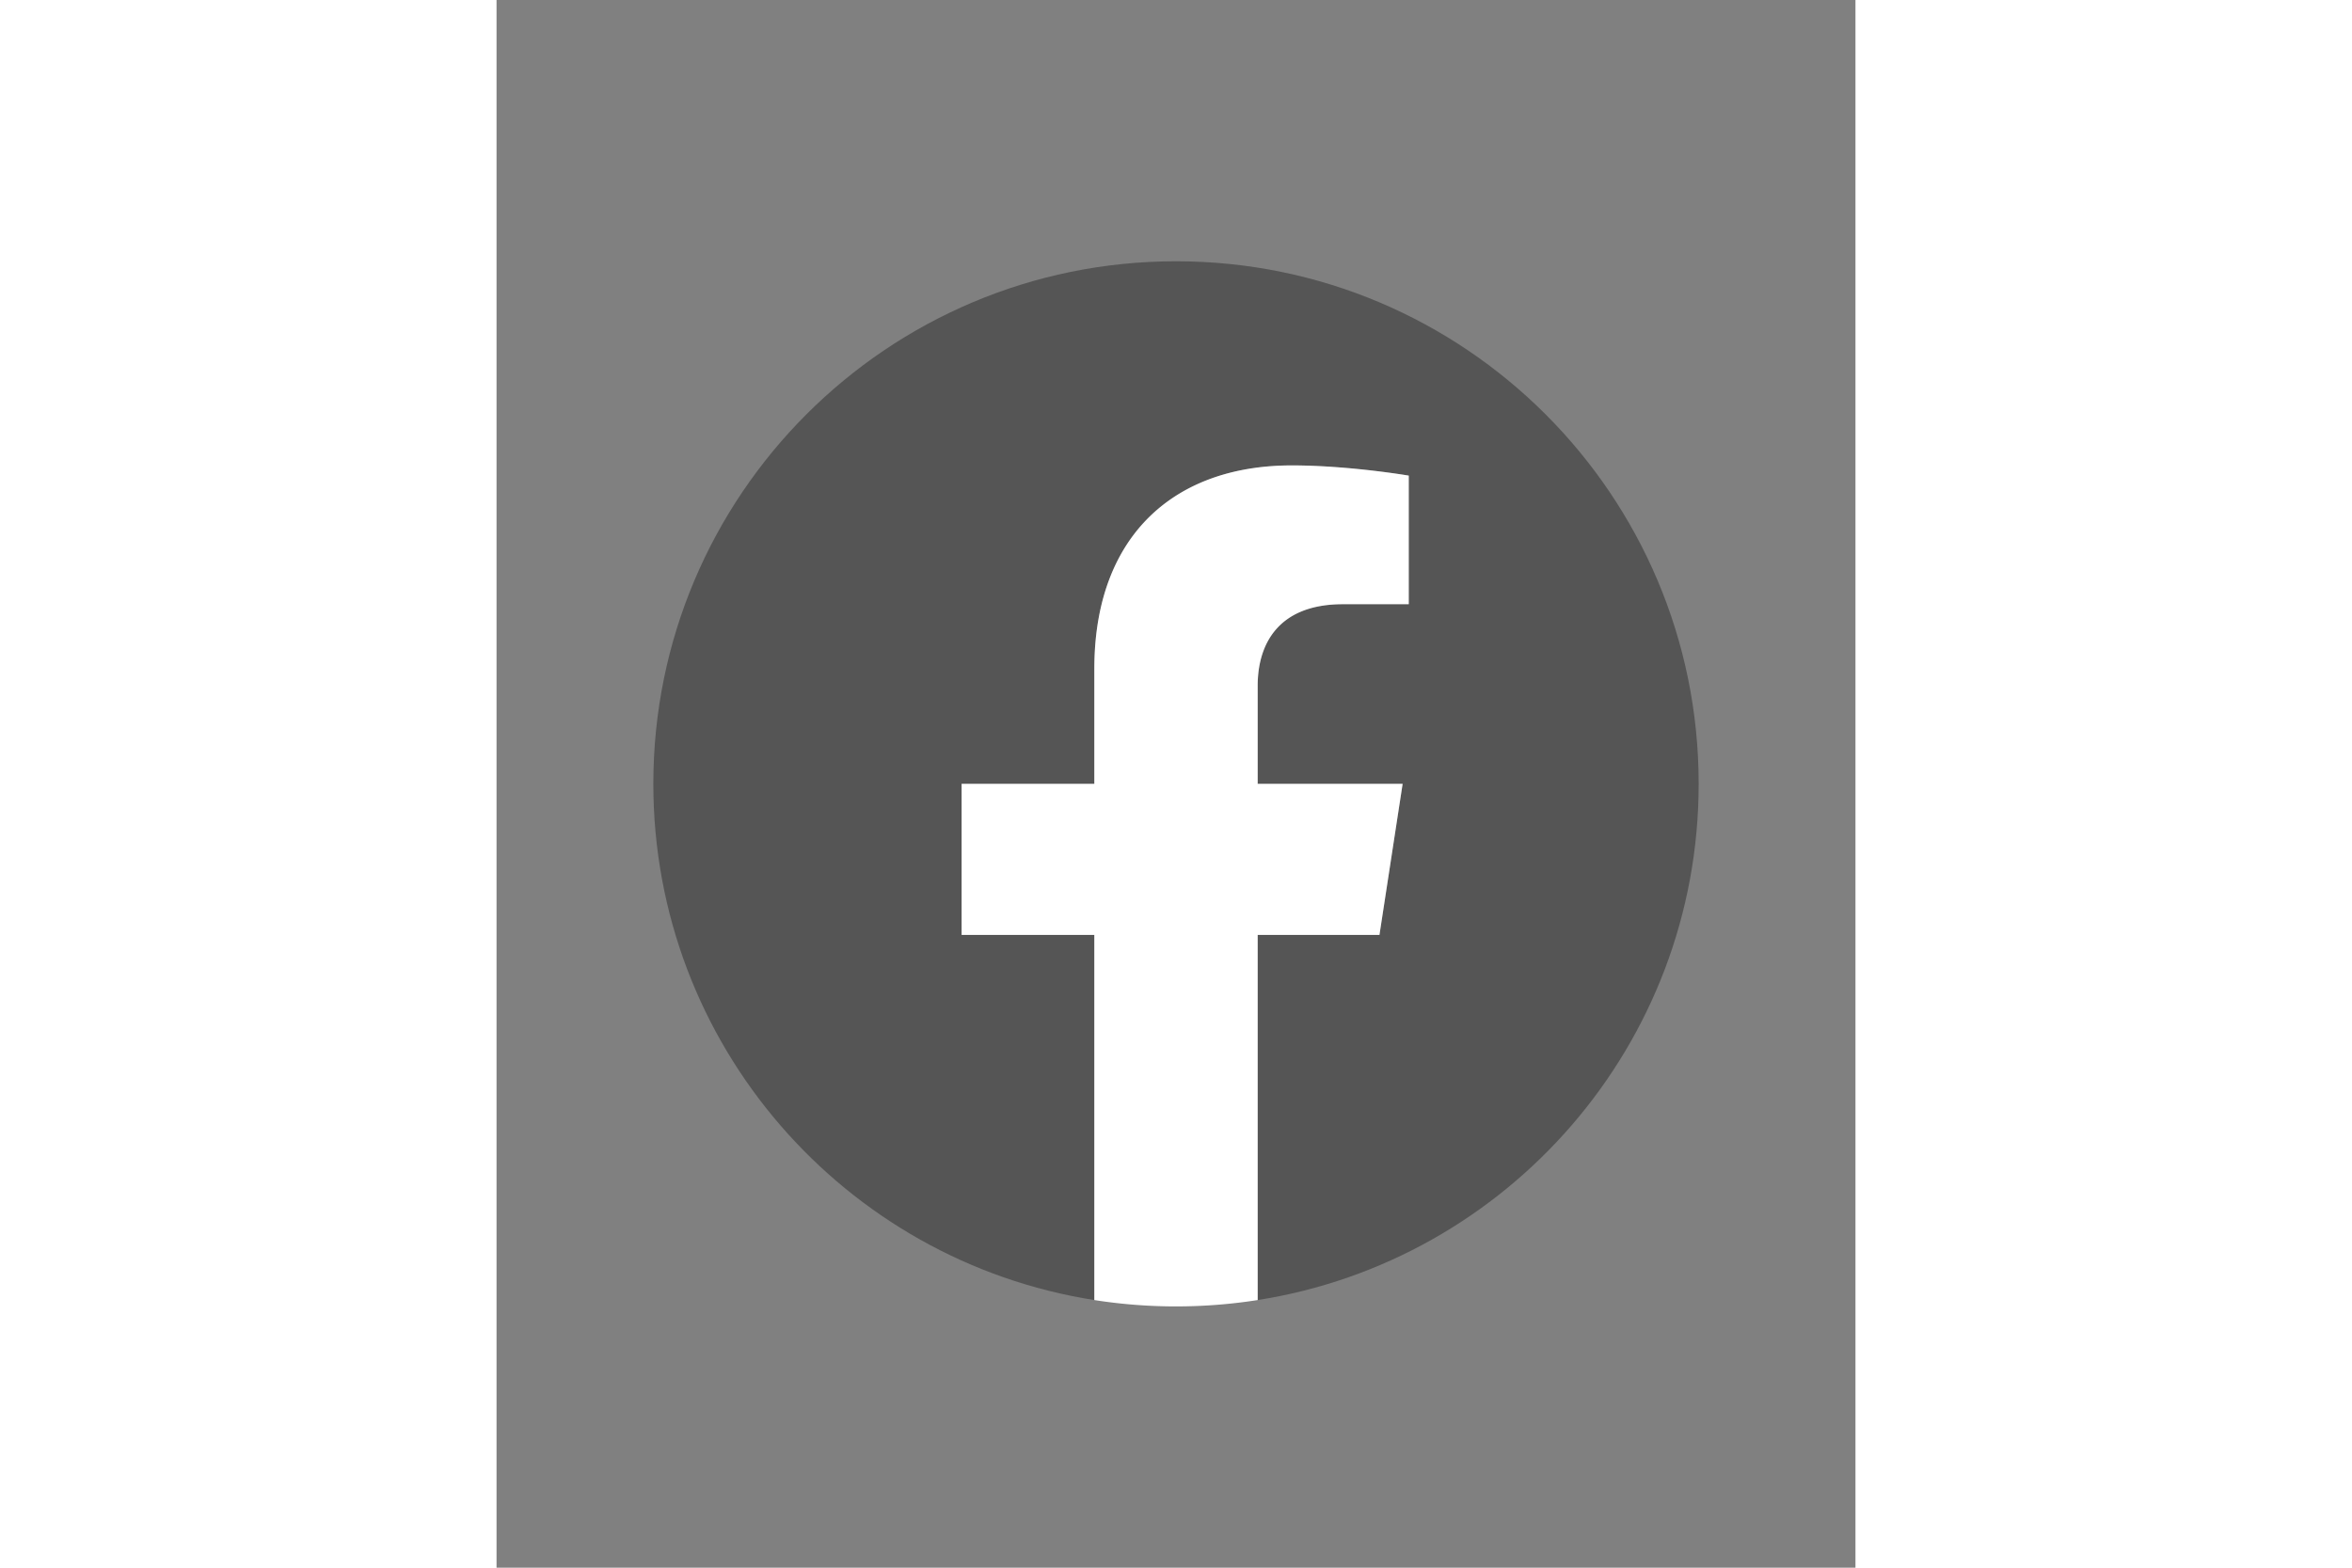 <svg xmlns="http://www.w3.org/2000/svg" height="800" width="1200" 
viewBox="-204.8 -341.333 1774.933 2047.999">
<rect x="-204.8" y="-341.333" width="1774.933" height="2047.999" fill="#808080" stroke="none"/>
<path d="M1365.333 682.667C1365.333 305.64 1059.693 0 682.667 0 305.64 0 0 305.64 0 682.667c0 
340.738 249.641 623.16 576 674.373V880H402.667V682.667H576v-150.4c0-171.094 101.917-265.6 
257.853-265.6 74.69 0 152.814 13.333 152.814 13.333v168h-86.083c-84.804 0-111.25 52.623-111.25 
106.61v128.057h189.333L948.4 880H789.333v477.04c326.359-51.213 576-333.635 576-674.373" fill="#555"/>
<path d="M948.4 880l30.267-197.333H789.333V554.609C789.333 500.623 815.78 448 900.584 
448h86.083V280s-78.124-13.333-152.814-13.333c-155.936 0-257.853 94.506-257.853 
265.6v150.4H402.667V880H576v477.04a687.805 687.805 0 00106.667 8.293c36.288 0 71.91-2.84 
106.666-8.293V880H948.4" fill="#fff"/></svg>